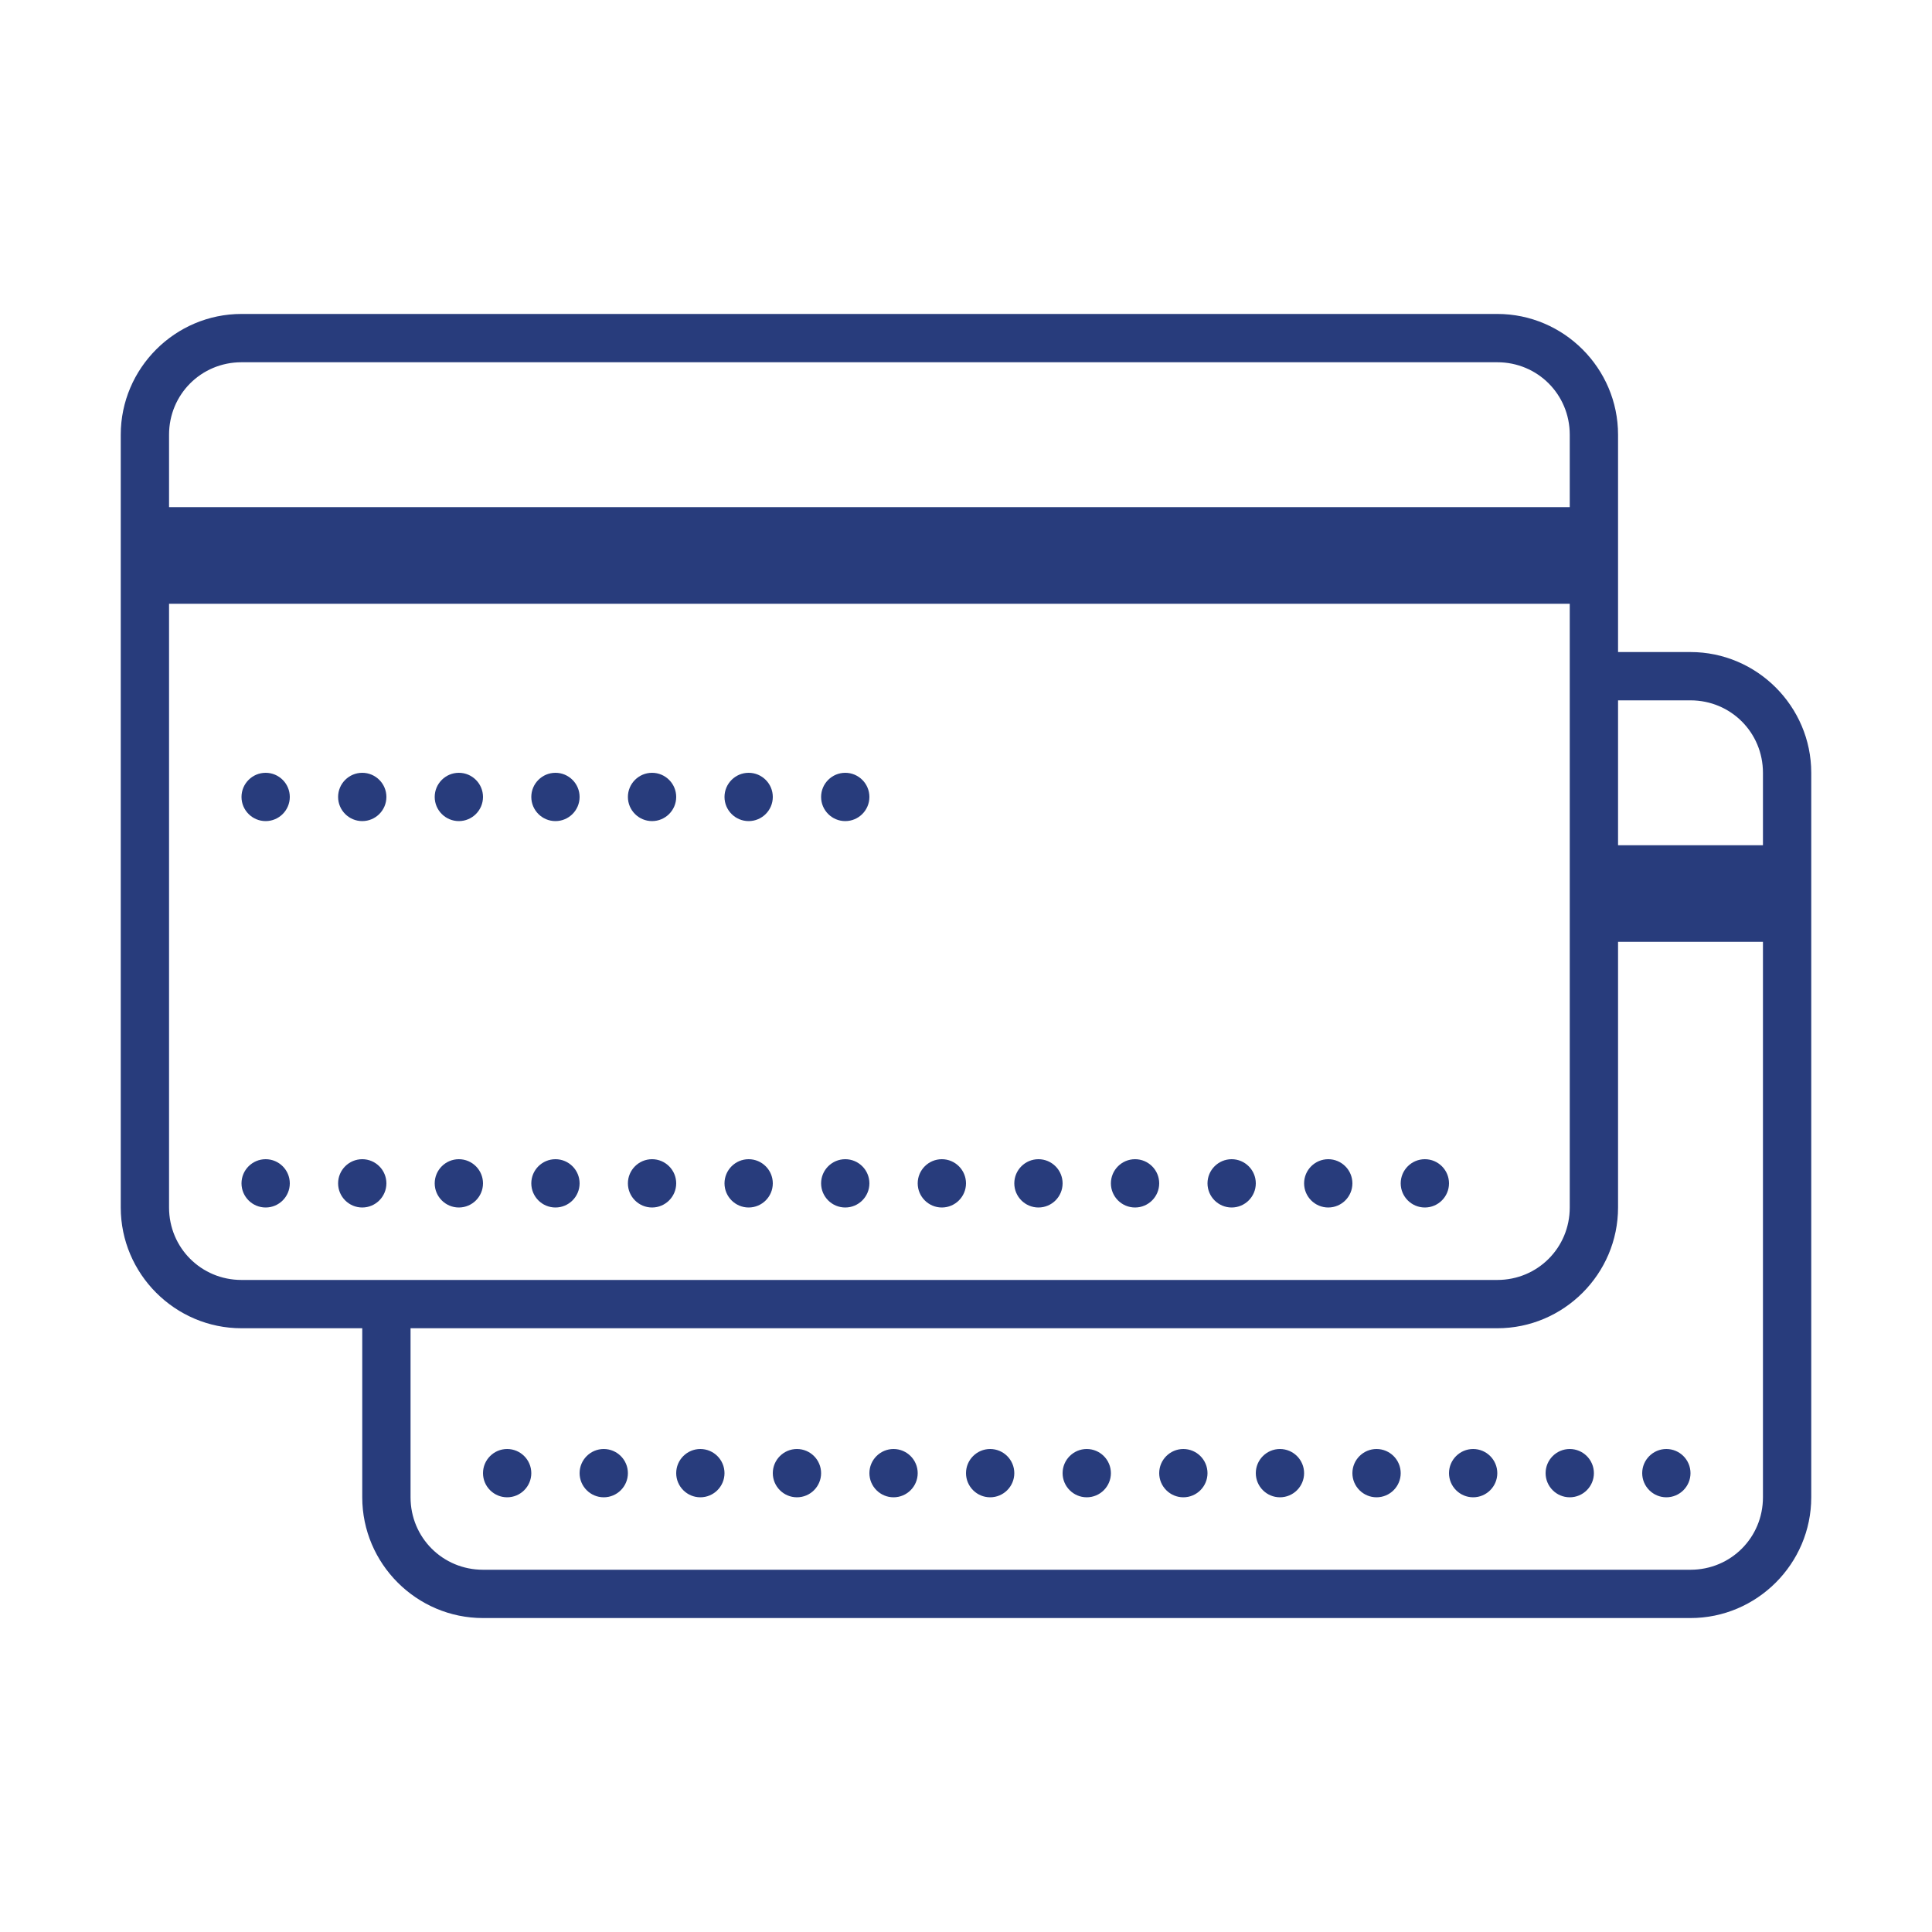 <?xml version="1.0" encoding="UTF-8"?>
<svg xmlns="http://www.w3.org/2000/svg" xmlns:xlink="http://www.w3.org/1999/xlink" width="80pt" height="80pt" viewBox="0 0 80 80" version="1.1">
<g id="surface44668">
<path style=" stroke:none;fill-rule:nonzero;fill:rgb(15.686%,23.529%,48.627%);fill-opacity:1;" d="M 10 13 C 7.25 13 5 15.25 5 18 L 5 50 C 5 52.75 7.25 55 10 55 L 15 55 L 15 62 C 15 64.75 17.25 67 20 67 L 70 67 C 72.75 67 75 64.75 75 62 L 75 32 C 75 29.25 72.75 27 70 27 L 67 27 L 67 18 C 67 15.25 64.75 13 62 13 Z M 10 15 L 62 15 C 63.668 15 65 16.332 65 18 L 65 21 L 7 21 L 7 18 C 7 16.332 8.332 15 10 15 Z M 7 25 L 65 25 L 65 50 C 65 51.668 63.668 53 62 53 L 10 53 C 8.332 53 7 51.668 7 50 Z M 67 29 L 70 29 C 71.668 29 73 30.332 73 32 L 73 35 L 67 35 Z M 11 32 C 10.449 32 10 32.449 10 33 C 10 33.551 10.449 34 11 34 C 11.551 34 12 33.551 12 33 C 12 32.449 11.551 32 11 32 Z M 15 32 C 14.449 32 14 32.449 14 33 C 14 33.551 14.449 34 15 34 C 15.551 34 16 33.551 16 33 C 16 32.449 15.551 32 15 32 Z M 19 32 C 18.449 32 18 32.449 18 33 C 18 33.551 18.449 34 19 34 C 19.551 34 20 33.551 20 33 C 20 32.449 19.551 32 19 32 Z M 23 32 C 22.449 32 22 32.449 22 33 C 22 33.551 22.449 34 23 34 C 23.551 34 24 33.551 24 33 C 24 32.449 23.551 32 23 32 Z M 27 32 C 26.449 32 26 32.449 26 33 C 26 33.551 26.449 34 27 34 C 27.551 34 28 33.551 28 33 C 28 32.449 27.551 32 27 32 Z M 31 32 C 30.449 32 30 32.449 30 33 C 30 33.551 30.449 34 31 34 C 31.551 34 32 33.551 32 33 C 32 32.449 31.551 32 31 32 Z M 35 32 C 34.449 32 34 32.449 34 33 C 34 33.551 34.449 34 35 34 C 35.551 34 36 33.551 36 33 C 36 32.449 35.551 32 35 32 Z M 67 39 L 73 39 L 73 62 C 73 63.668 71.668 65 70 65 L 20 65 C 18.332 65 17 63.668 17 62 L 17 55 L 62 55 C 64.75 55 67 52.75 67 50 Z M 11 48 C 10.449 48 10 48.449 10 49 C 10 49.551 10.449 50 11 50 C 11.551 50 12 49.551 12 49 C 12 48.449 11.551 48 11 48 Z M 15 48 C 14.449 48 14 48.449 14 49 C 14 49.551 14.449 50 15 50 C 15.551 50 16 49.551 16 49 C 16 48.449 15.551 48 15 48 Z M 19 48 C 18.449 48 18 48.449 18 49 C 18 49.551 18.449 50 19 50 C 19.551 50 20 49.551 20 49 C 20 48.449 19.551 48 19 48 Z M 23 48 C 22.449 48 22 48.449 22 49 C 22 49.551 22.449 50 23 50 C 23.551 50 24 49.551 24 49 C 24 48.449 23.551 48 23 48 Z M 27 48 C 26.449 48 26 48.449 26 49 C 26 49.551 26.449 50 27 50 C 27.551 50 28 49.551 28 49 C 28 48.449 27.551 48 27 48 Z M 31 48 C 30.449 48 30 48.449 30 49 C 30 49.551 30.449 50 31 50 C 31.551 50 32 49.551 32 49 C 32 48.449 31.551 48 31 48 Z M 35 48 C 34.449 48 34 48.449 34 49 C 34 49.551 34.449 50 35 50 C 35.551 50 36 49.551 36 49 C 36 48.449 35.551 48 35 48 Z M 39 48 C 38.449 48 38 48.449 38 49 C 38 49.551 38.449 50 39 50 C 39.551 50 40 49.551 40 49 C 40 48.449 39.551 48 39 48 Z M 43 48 C 42.449 48 42 48.449 42 49 C 42 49.551 42.449 50 43 50 C 43.551 50 44 49.551 44 49 C 44 48.449 43.551 48 43 48 Z M 47 48 C 46.449 48 46 48.449 46 49 C 46 49.551 46.449 50 47 50 C 47.551 50 48 49.551 48 49 C 48 48.449 47.551 48 47 48 Z M 51 48 C 50.449 48 50 48.449 50 49 C 50 49.551 50.449 50 51 50 C 51.551 50 52 49.551 52 49 C 52 48.449 51.551 48 51 48 Z M 55 48 C 54.449 48 54 48.449 54 49 C 54 49.551 54.449 50 55 50 C 55.551 50 56 49.551 56 49 C 56 48.449 55.551 48 55 48 Z M 59 48 C 58.449 48 58 48.449 58 49 C 58 49.551 58.449 50 59 50 C 59.551 50 60 49.551 60 49 C 60 48.449 59.551 48 59 48 Z M 21 60 C 20.449 60 20 60.449 20 61 C 20 61.551 20.449 62 21 62 C 21.551 62 22 61.551 22 61 C 22 60.449 21.551 60 21 60 Z M 25 60 C 24.449 60 24 60.449 24 61 C 24 61.551 24.449 62 25 62 C 25.551 62 26 61.551 26 61 C 26 60.449 25.551 60 25 60 Z M 29 60 C 28.449 60 28 60.449 28 61 C 28 61.551 28.449 62 29 62 C 29.551 62 30 61.551 30 61 C 30 60.449 29.551 60 29 60 Z M 33 60 C 32.449 60 32 60.449 32 61 C 32 61.551 32.449 62 33 62 C 33.551 62 34 61.551 34 61 C 34 60.449 33.551 60 33 60 Z M 37 60 C 36.449 60 36 60.449 36 61 C 36 61.551 36.449 62 37 62 C 37.551 62 38 61.551 38 61 C 38 60.449 37.551 60 37 60 Z M 41 60 C 40.449 60 40 60.449 40 61 C 40 61.551 40.449 62 41 62 C 41.551 62 42 61.551 42 61 C 42 60.449 41.551 60 41 60 Z M 45 60 C 44.449 60 44 60.449 44 61 C 44 61.551 44.449 62 45 62 C 45.551 62 46 61.551 46 61 C 46 60.449 45.551 60 45 60 Z M 49 60 C 48.449 60 48 60.449 48 61 C 48 61.551 48.449 62 49 62 C 49.551 62 50 61.551 50 61 C 50 60.449 49.551 60 49 60 Z M 53 60 C 52.449 60 52 60.449 52 61 C 52 61.551 52.449 62 53 62 C 53.551 62 54 61.551 54 61 C 54 60.449 53.551 60 53 60 Z M 57 60 C 56.449 60 56 60.449 56 61 C 56 61.551 56.449 62 57 62 C 57.551 62 58 61.551 58 61 C 58 60.449 57.551 60 57 60 Z M 61 60 C 60.449 60 60 60.449 60 61 C 60 61.551 60.449 62 61 62 C 61.551 62 62 61.551 62 61 C 62 60.449 61.551 60 61 60 Z M 65 60 C 64.449 60 64 60.449 64 61 C 64 61.551 64.449 62 65 62 C 65.551 62 66 61.551 66 61 C 66 60.449 65.551 60 65 60 Z M 69 60 C 68.449 60 68 60.449 68 61 C 68 61.551 68.449 62 69 62 C 69.551 62 70 61.551 70 61 C 70 60.449 69.551 60 69 60 Z M 69 60 "/>
</g>
</svg>
